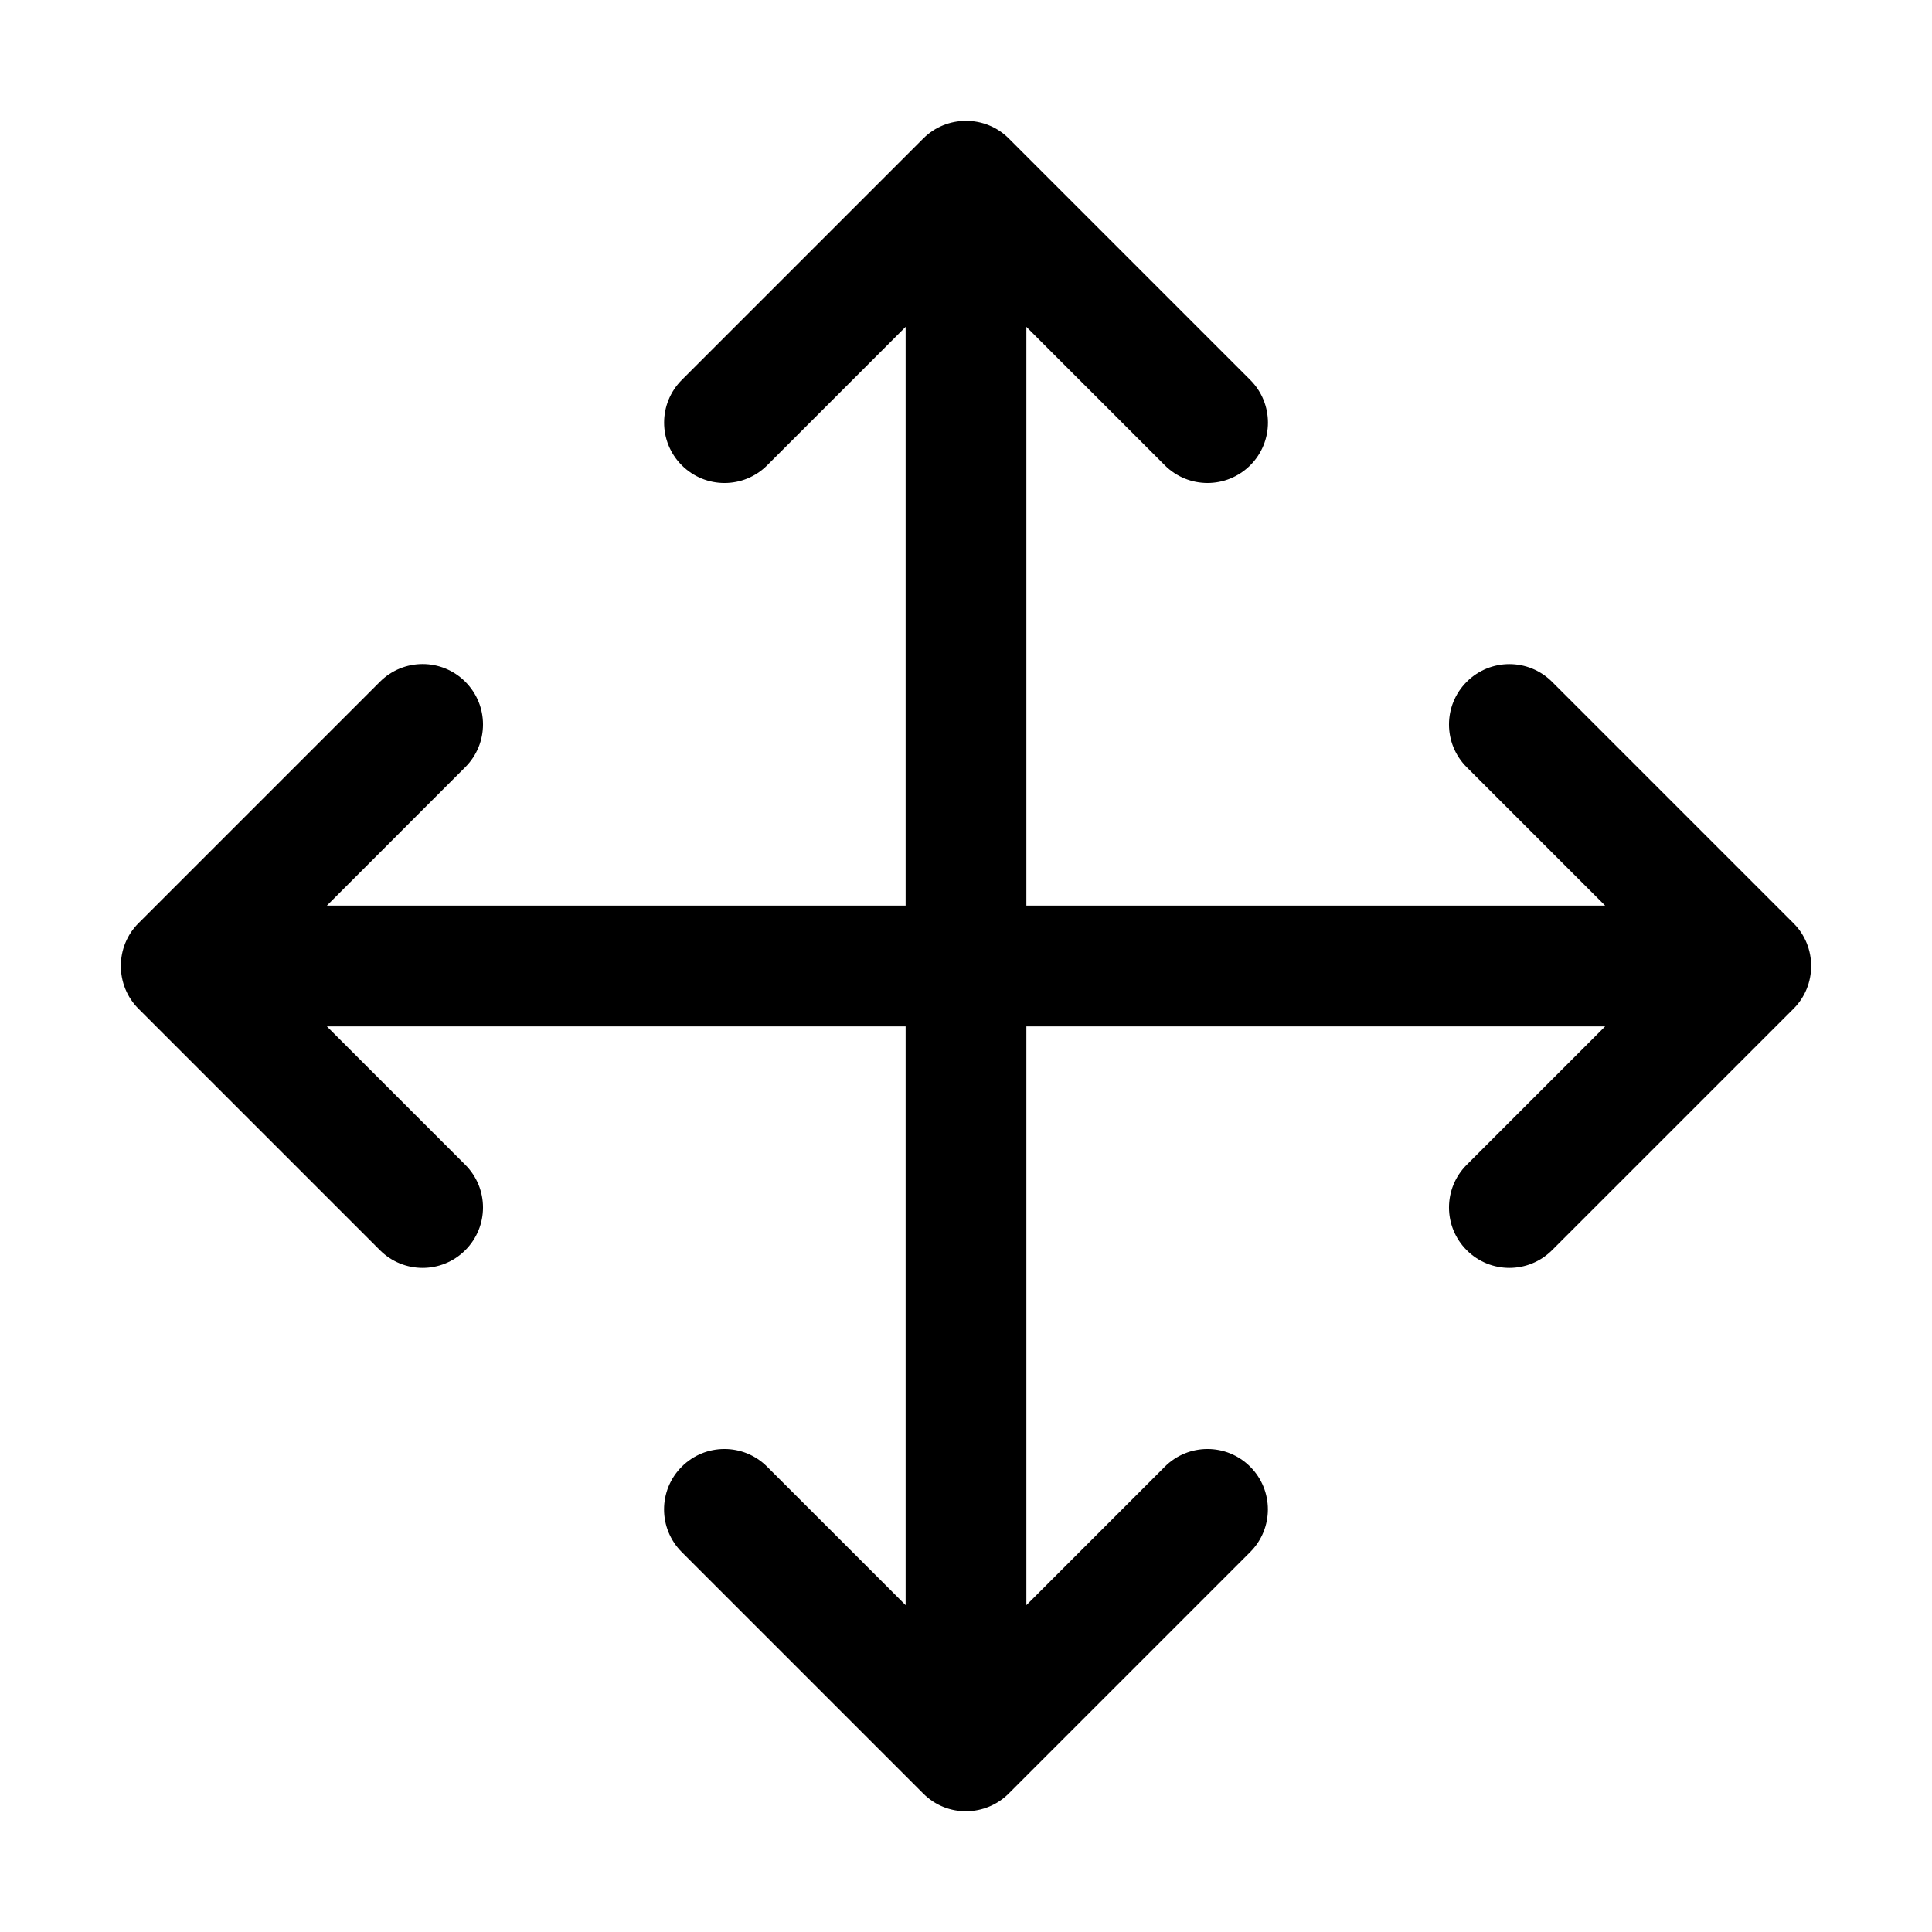 <svg id="Line" enable-background="new 0 0 32 32" height="512" viewBox="0 0 32 32" width="512" xmlns="http://www.w3.org/2000/svg"><path d="m29.707 16.707-4 4c-.391.391-1.023.391-1.414 0s-.391-1.023 0-1.414l2.293-2.293h-9.586v9.586l2.293-2.293c.391-.391 1.023-.391 1.414 0s.391 1.023 0 1.414l-4 4c-.378.379-1.013.402-1.415 0l-4-4c-.391-.391-.391-1.023 0-1.414s1.023-.391 1.414 0l2.294 2.293v-9.586h-9.586l2.293 2.293c.391.391.391 1.023 0 1.414s-1.023.391-1.414 0l-4-4c-.387-.387-.39-1.025 0-1.415l4-4c.391-.391 1.023-.391 1.414 0s.391 1.023 0 1.414l-2.293 2.294h9.586v-9.586l-2.293 2.293c-.391.391-1.023.391-1.414 0s-.391-1.023 0-1.414l4-4c.387-.387 1.025-.39 1.415 0l4 4c.391.391.391 1.023 0 1.414-.196.195-.452.293-.708.293s-.512-.098-.707-.293l-2.293-2.293v9.586h9.586l-2.293-2.293c-.391-.391-.391-1.023 0-1.414s1.023-.391 1.414 0l4 4c.39.389.387 1.028 0 1.414z"/></svg>